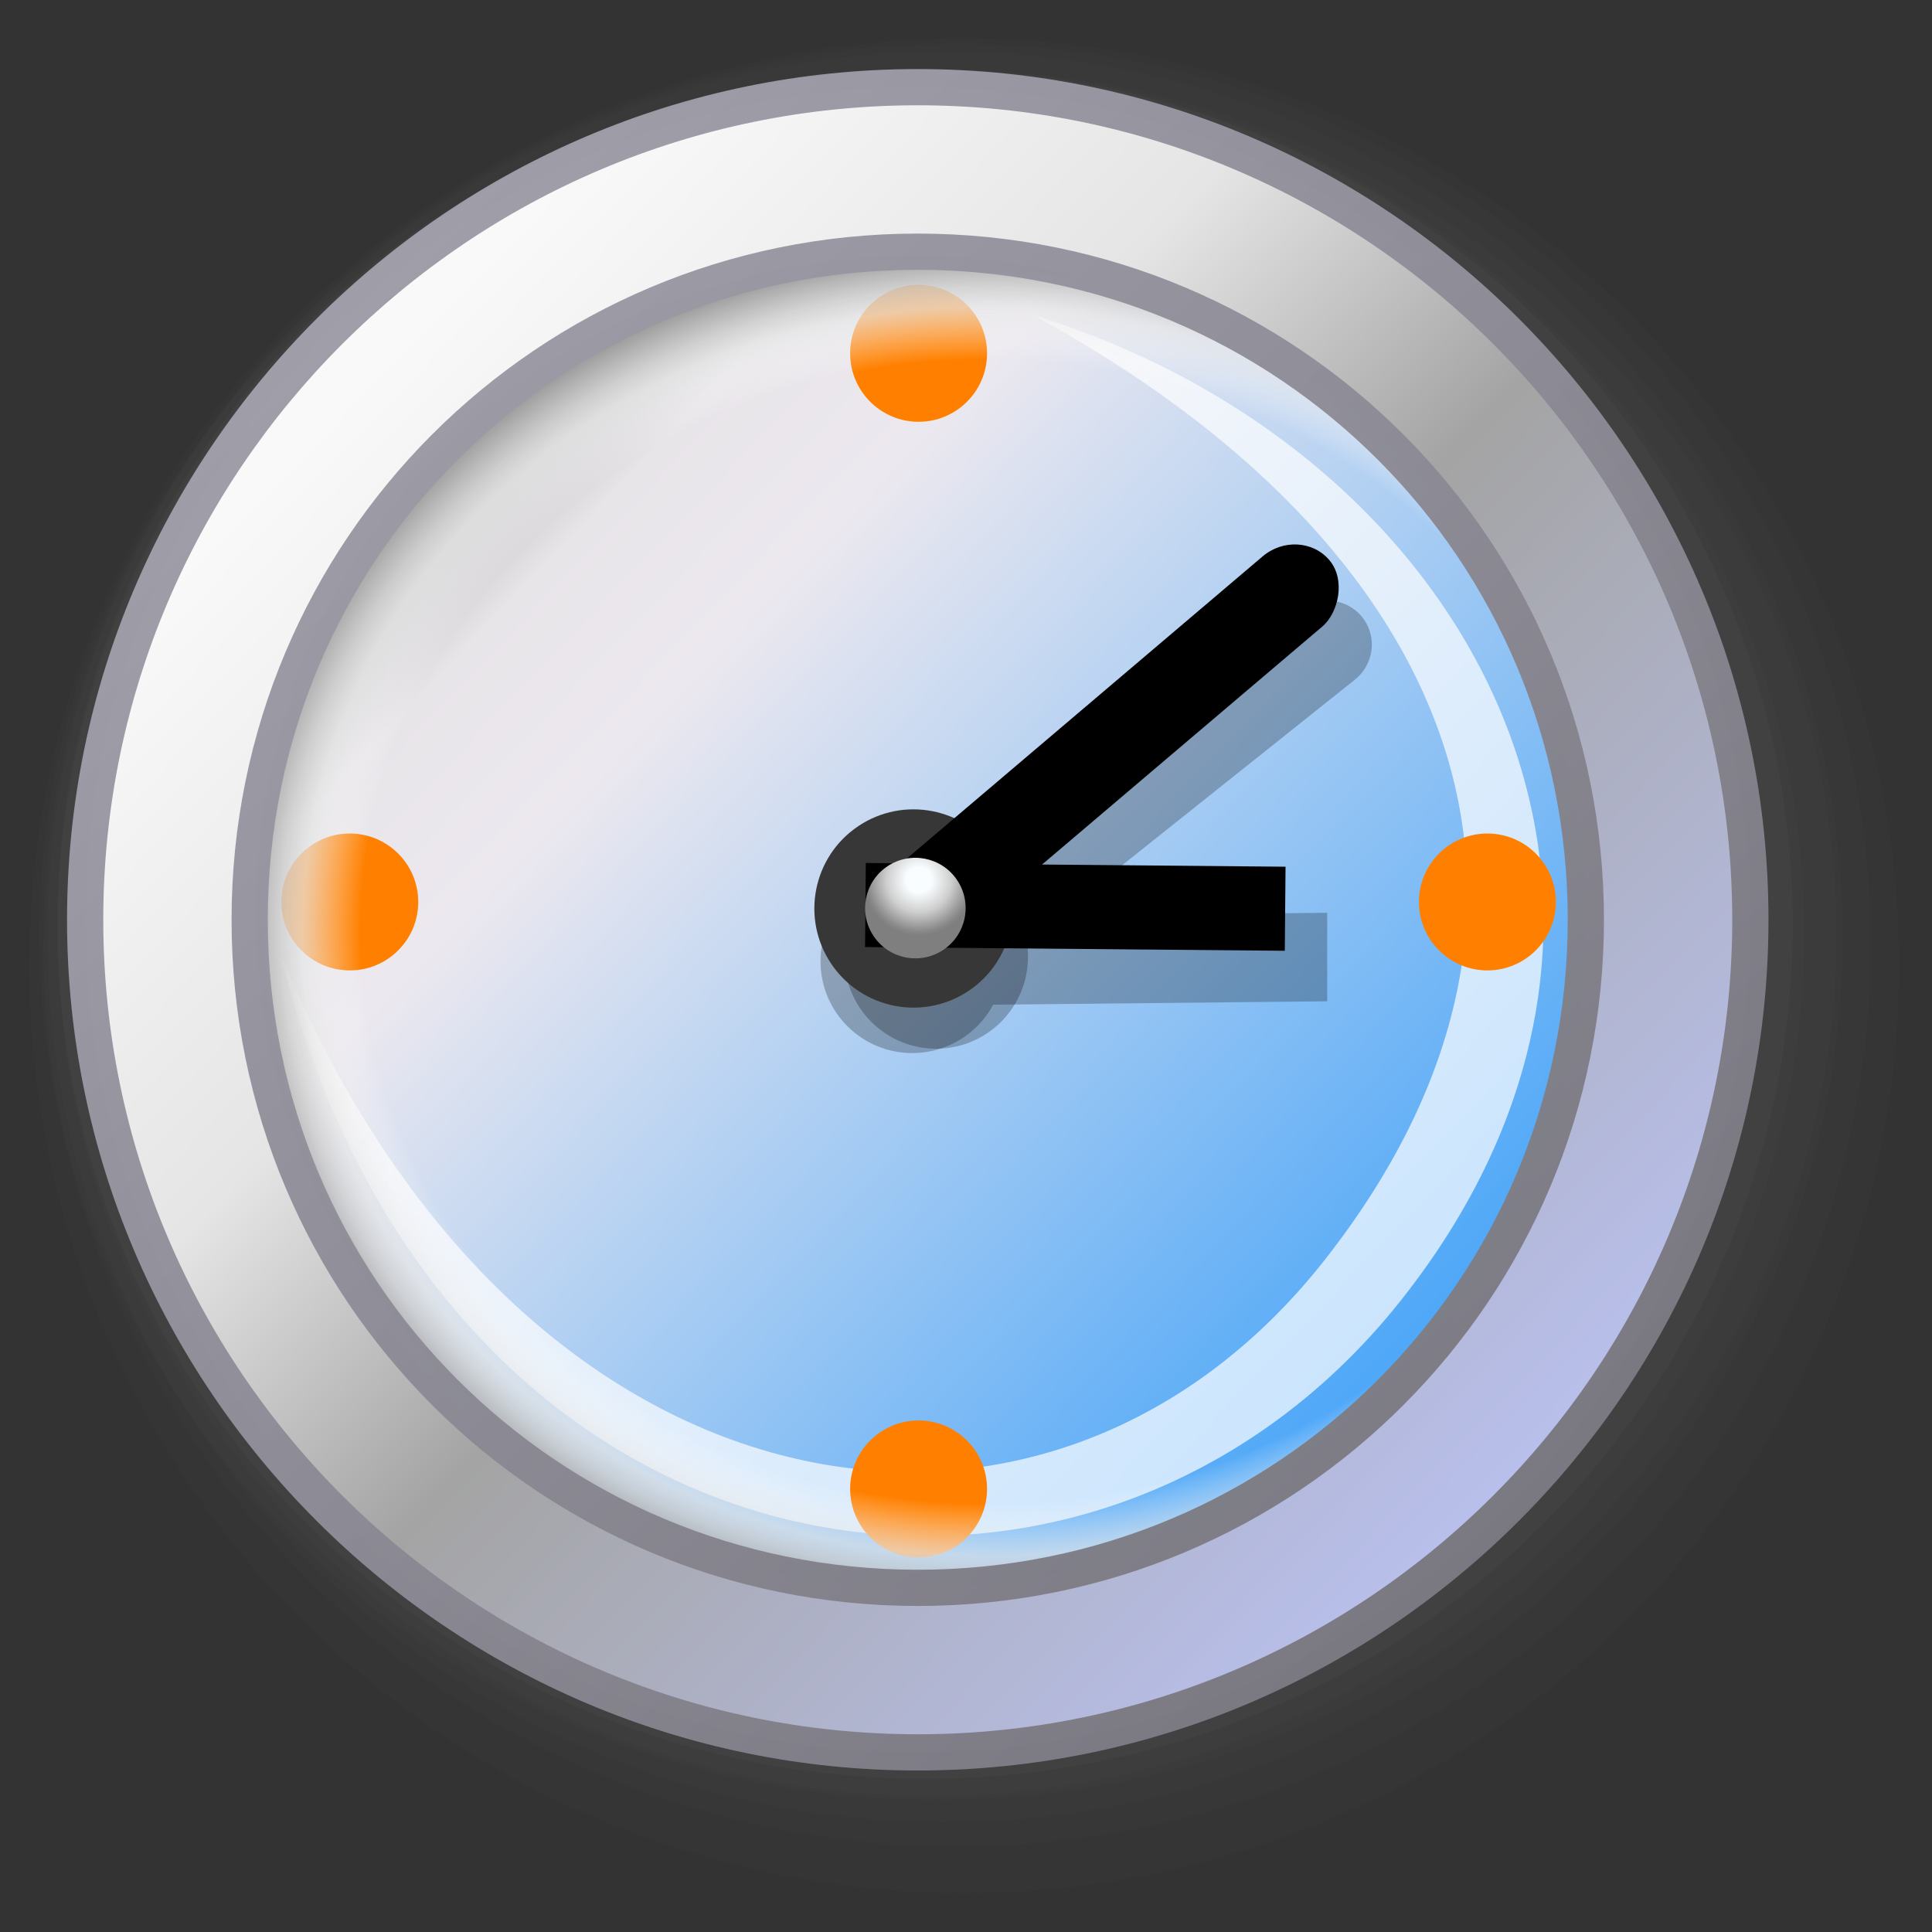 <?xml version="1.0" encoding="UTF-8" standalone="no"?>
<!-- Created with Inkscape (http://www.inkscape.org/) -->

<svg
   width="256mm"
   height="256mm"
   viewBox="0 0 256 256"
   version="1.1"
   id="svg1"
   inkscape:version="1.3.2 (091e20ef0f, 2023-11-25)"
   xml:space="preserve"
   sodipodi:docname="clock-01.svg"
   xmlns:inkscape="http://www.inkscape.org/namespaces/inkscape"
   xmlns:sodipodi="http://sodipodi.sourceforge.net/DTD/sodipodi-0.dtd"
   xmlns:xlink="http://www.w3.org/1999/xlink"
   xmlns="http://www.w3.org/2000/svg"
   xmlns:svg="http://www.w3.org/2000/svg"
   xmlns:rdf="http://www.w3.org/1999/02/22-rdf-syntax-ns#"
   xmlns:cc="http://creativecommons.org/ns#"
   xmlns:dc="http://purl.org/dc/elements/1.1/"><rect x="0" y="0" width="256" height="256" fill="#333333" stroke="none"/><defs
     id="defs1"><linearGradient
       id="linearGradient43"
       inkscape:collect="always"><stop
         style="stop-color:#a09ea9;stop-opacity:0.996;"
         offset="0"
         id="stop44" /><stop
         style="stop-color:#797881;stop-opacity:1;"
         offset="1"
         id="stop45" /></linearGradient><linearGradient
       id="linearGradient41"
       inkscape:collect="always"><stop
         style="stop-color:#ffffff;stop-opacity:0;"
         offset="0"
         id="stop41" /><stop
         style="stop-color:#ffffff;stop-opacity:0;"
         offset="0.796"
         id="stop43" /><stop
         style="stop-color:#e7e7e7;stop-opacity:0.72;"
         offset="0.87"
         id="stop13" /><stop
         style="stop-color:#cfcfcf;stop-opacity:0.83;"
         offset="0.898"
         id="stop6" /><stop
         style="stop-color:#999999;stop-opacity:0.987;"
         offset="0.949"
         id="stop7" /><stop
         style="stop-color:#ffffff;stop-opacity:0;"
         offset="1"
         id="stop42" /></linearGradient><linearGradient
       id="linearGradient14"
       inkscape:collect="always"><stop
         style="stop-color:#f8fdff;stop-opacity:1;"
         offset="0"
         id="stop14" /><stop
         style="stop-color:#f9fdff;stop-opacity:1;"
         offset="0.225"
         id="stop18" /><stop
         style="stop-color:#cfcfcf;stop-opacity:1;"
         offset="0.576"
         id="stop17" /><stop
         style="stop-color:#949494;stop-opacity:1;"
         offset="0.865"
         id="stop16" /><stop
         style="stop-color:#878787;stop-opacity:1;"
         offset="0.933"
         id="stop19" /><stop
         style="stop-color:#7f7f7f;stop-opacity:1;"
         offset="1"
         id="stop15" /></linearGradient><linearGradient
       id="linearGradient8"
       inkscape:collect="always"><stop
         style="stop-color:#838383;stop-opacity:1;"
         offset="0"
         id="stop8" /><stop
         style="stop-color:#e8e5e9;stop-opacity:1;"
         offset="0.162"
         id="stop11" /><stop
         style="stop-color:#ece8ef;stop-opacity:1;"
         offset="0.277"
         id="stop10" /><stop
         style="stop-color:#379ef9;stop-opacity:1;"
         offset="1"
         id="stop9" /></linearGradient><linearGradient
       id="linearGradient3"
       inkscape:collect="always"><stop
         style="stop-color:#f9f9f9;stop-opacity:1"
         offset="0"
         id="stop3" /><stop
         style="stop-color:#e5e5e5;stop-opacity:1;"
         offset="0.295"
         id="stop12" /><stop
         style="stop-color:#a4a4a4;stop-opacity:1"
         offset="0.524"
         id="stop5" /><stop
         style="stop-color:#b8bfea;stop-opacity:1"
         offset="1"
         id="stop4" /></linearGradient><linearGradient
       inkscape:collect="always"
       xlink:href="#linearGradient3"
       id="linearGradient4"
       x1="40.416"
       y1="58.265"
       x2="191.04"
       y2="204.461"
       gradientUnits="userSpaceOnUse" /><linearGradient
       inkscape:collect="always"
       xlink:href="#linearGradient8"
       id="linearGradient9"
       x1="48.109"
       y1="51.583"
       x2="198.047"
       y2="194.572"
       gradientUnits="userSpaceOnUse" /><radialGradient
       inkscape:collect="always"
       xlink:href="#linearGradient14"
       id="radialGradient15"
       cx="119.292"
       cy="117.621"
       fx="119.292"
       fy="117.621"
       r="6.662"
       gradientUnits="userSpaceOnUse"
       gradientTransform="matrix(1.115,0,0,1.115,-13.96,-13.761)" /><inkscape:path-effect
       effect="lattice2"
       gridpoint0="-112.469,-491.122"
       gridpoint1="559.643,-401.32"
       gridpoint2="-332.699,514.104"
       gridpoint3="559.643,514.104"
       gridpoint4="-205.831,-345.728"
       gridpoint5="336.558,-401.32"
       gridpoint6="-109.614,514.104"
       gridpoint7="336.558,514.104"
       gridpoint8x9="64.294,-375.662"
       gridpoint10x11="113.472,514.104"
       gridpoint12="-527.271,-283.648"
       gridpoint13="559.643,-172.464"
       gridpoint14="-332.699,285.248"
       gridpoint15="559.643,285.248"
       gridpoint16="-304.186,-37.76"
       gridpoint17="336.558,-172.464"
       gridpoint18="-109.614,285.248"
       gridpoint19="336.558,285.248"
       gridpoint20x21="181.893,-260.128"
       gridpoint22x23="113.472,285.248"
       gridpoint24x26="-332.699,56.392"
       gridpoint25x27="559.643,56.392"
       gridpoint28x30="-173.758,206.063"
       gridpoint29x31="336.558,56.392"
       gridpoint32x33x34x35="17.255,37.148"
       id="path-effect3"
       is_visible="true"
       lpeversion="1"
       horizontal_mirror="false"
       vertical_mirror="false"
       perimetral="false"
       live_update="true" /><linearGradient
       inkscape:collect="always"
       xlink:href="#linearGradient43"
       id="linearGradient45"
       x1="36.475"
       y1="43.256"
       x2="197.668"
       y2="212.589"
       gradientUnits="userSpaceOnUse" /><radialGradient
       inkscape:collect="always"
       xlink:href="#linearGradient41"
       id="radialGradient6"
       cx="129.417"
       cy="122.565"
       fx="129.417"
       fy="122.565"
       r="87.237"
       gradientUnits="userSpaceOnUse"
       gradientTransform="matrix(1.195,0.006,-0.006,1.091,-23.154,-11.065)" /></defs><sodipodi:namedview
     id="base"
     pagecolor="#ffffff"
     bordercolor="#000000"
     borderopacity="0.3"
     inkscape:pageopacity="0.0"
     inkscape:pageshadow="2"
     inkscape:zoom="0.98994949"
     inkscape:cx="505.07627"
     inkscape:cy="476.792"
     inkscape:document-units="mm"
     inkscape:showpageshadow="2"
     inkscape:pagecheckerboard="0"
     inkscape:deskcolor="#d1d1d1"
     inkscape:current-layer="path1"
     showguides="true"><sodipodi:guide
       position="121.708,209.887"
       orientation="1,0"
       id="guide1"
       inkscape:locked="false" /><sodipodi:guide
       position="153.458,136.182"
       orientation="0,-1"
       id="guide2"
       inkscape:locked="false" /></sodipodi:namedview><g
     id="path1"
     style="display:inline"><g
       id="g37"
       inkscape:label="shadow"><ellipse
         style="fill:#4b4b4b;fill-opacity:0.113;stroke:none;stroke-width:0.793;stroke-linecap:round;stroke-linejoin:round;stroke-dasharray:none;stroke-opacity:0.996"
         id="path34"
         cx="127.756"
         cy="127.945"
         rx="123.865"
         ry="122.856" /><ellipse
         style="fill:#4b4b4b;fill-opacity:0.113;stroke:none;stroke-width:0.773;stroke-linecap:round;stroke-linejoin:round;stroke-dasharray:none;stroke-opacity:0.996"
         id="ellipse37"
         cx="126.82"
         cy="125.24"
         rx="121.059"
         ry="119.414" /><ellipse
         style="fill:#4b4b4b;fill-opacity:0.113;stroke:none;stroke-width:0.76;stroke-linecap:round;stroke-linejoin:round;stroke-dasharray:none;stroke-opacity:0.996"
         id="ellipse38"
         cx="125.217"
         cy="124.138"
         rx="118.921"
         ry="117.308" /><ellipse
         style="fill:#4b4b4b;fill-opacity:0.113;stroke:none;stroke-width:0.744;stroke-linecap:round;stroke-linejoin:round;stroke-dasharray:none;stroke-opacity:0.996"
         id="ellipse39"
         cx="124.281"
         cy="123.862"
         rx="119.055"
         ry="114.645" /><ellipse
         style="fill:#4b4b4b;fill-opacity:0.113;stroke:none;stroke-width:0.74;stroke-linecap:round;stroke-linejoin:round;stroke-dasharray:none;stroke-opacity:0.996"
         id="ellipse40"
         cx="123.346"
         cy="123.594"
         rx="115.714"
         ry="114.377" /><ellipse
         style="fill:#4b4b4b;fill-opacity:0.282;stroke:none;stroke-width:0.734;stroke-linecap:round;stroke-linejoin:round;stroke-dasharray:none;stroke-opacity:0.996"
         id="ellipse41"
         cx="122.59"
         cy="122.46"
         rx="114.958"
         ry="113.243" /></g><path
       style="color:#000000;fill:url(#linearGradient9);fill-opacity:1;stroke-linecap:round;stroke-linejoin:round;-inkscape-stroke:none"
       d="M 221.032,121.875 A 99.424,99.424 0 0 1 121.608,221.299 99.424,99.424 0 0 1 22.183,121.875 99.424,99.424 0 0 1 121.608,22.451 99.424,99.424 0 0 1 221.032,121.875 Z"
       id="path5" /><path
       id="rect21"
       style="display:inline;fill:#ffffff;fill-opacity:0.698;stroke-width:0.8;stroke-linecap:round;stroke-linejoin:round;stroke-opacity:0.996"
       d="M 175.627,166.823 C 212.504,119.725 192.768,72.132 136.869,41.738 195.023,59.558 227.311,119.61 185.691,172.227 144.072,224.845 58.408,212.178 37.177,126.439 68.822,203.125 138.749,213.92 175.627,166.823 Z"
       sodipodi:nodetypes="zczcz" /><g
       id="g6"
       style="display:inline"><circle
         style="fill:#ff8000;fill-opacity:1;stroke:none;stroke-width:3;stroke-linecap:round;stroke-linejoin:round"
         id="path2"
         cx="121.718"
         cy="46.818"
         r="9.071" /><circle
         style="fill:#ff8000;fill-opacity:1;stroke:none;stroke-width:3;stroke-linecap:round;stroke-linejoin:round"
         id="circle13"
         cx="121.718"
         cy="197.29"
         r="9.071" /><circle
         style="fill:#ff8000;fill-opacity:1;stroke:none;stroke-width:3;stroke-linecap:round;stroke-linejoin:round"
         id="circle14"
         cx="46.348"
         cy="119.515"
         r="9.071" /><circle
         style="fill:#ff8000;fill-opacity:1;stroke:none;stroke-width:3;stroke-linecap:round;stroke-linejoin:round"
         id="circle15"
         cx="197.088"
         cy="119.515"
         r="9.071" /></g><g
       id="g20"
       style="display:inline"
       inkscape:transform-center-x="-27.060433"
       inkscape:transform-center-y="-9.5476198"
       transform="rotate(56.031,121.162,119.525)"><path
         id="rect20"
         style="display:inline;fill:#000000;fill-opacity:0.249;stroke:none;stroke-width:0.741;stroke-linecap:round;stroke-linejoin:round;stroke-dasharray:none;stroke-opacity:0.996"
         inkscape:transform-center-y="-9.9608609"
         d="m 123.021,49.222 c -3.238,0.26 -5.633,3.116 -5.369,6.402 l 4.454,55.448 a 12.165,12.165 0 0 0 -5.43,11.094 12.165,12.165 0 0 0 13.1,11.152 12.165,12.165 0 0 0 11.152,-13.1 12.165,12.165 0 0 0 -7.134,-10.117 l -4.452,-55.416 c -0.264,-3.286 -3.083,-5.723 -6.321,-5.463 z"
         inkscape:label="shadow1"
         inkscape:transform-center-x="-25.20612" /><path
         id="path4"
         style="display:inline;fill:#000000;fill-opacity:0.249;stroke:none;stroke-width:0.741;stroke-linecap:round;stroke-linejoin:round;stroke-dasharray:none;stroke-opacity:0.996"
         inkscape:label="shadow2"
         inkscape:transform-center-x="-29.815992"
         inkscape:transform-center-y="3.3272952"
         d="m 120.761,115.21 c -6.718,0.07 -12.107,5.574 -12.037,12.292 0.071,6.718 5.574,12.107 12.293,12.036 4.435,-0.048 8.492,-2.505 10.588,-6.413 l 44.258,-0.449 v -11.727 l -44.414,0.45 c -2.173,-3.853 -6.266,-6.223 -10.689,-6.189 z"
         sodipodi:nodetypes="cccccccc"
         transform="rotate(-56.031,121.162,119.525)" /><circle
         style="display:inline;fill:#373737;fill-opacity:1;stroke:none;stroke-width:0.818;stroke-linecap:round;stroke-linejoin:round;stroke-dasharray:none;stroke-opacity:0.996"
         id="path13"
         cx="121.803"
         cy="120.102"
         r="13.135" /><rect
         style="display:inline;fill:#000000;fill-opacity:1;stroke:none;stroke-width:0.8;stroke-linecap:round;stroke-linejoin:round;stroke-dasharray:none;stroke-opacity:0.996"
         id="rect19"
         width="12.203"
         height="77.637"
         x="102.111"
         y="60.992"
         ry="6.426"
         inkscape:transform-center-y="-19.555066"
         inkscape:label="finger"
         transform="rotate(-6.37)"
         inkscape:transform-center-x="-25.067475" /><rect
         style="display:inline;fill:#000000;fill-opacity:1;stroke:none;stroke-width:0.8;stroke-linecap:round;stroke-linejoin:round;stroke-dasharray:none;stroke-opacity:0.996"
         id="rect2"
         width="11.14"
         height="55.62"
         x="113.326"
         y="-171.357"
         ry="0"
         inkscape:transform-center-y="1.0085368"
         inkscape:label="finger2"
         transform="rotate(34.478,-269.736,3.032)"
         inkscape:transform-center-x="-35.339159"
         rx="0" /><circle
         style="fill:url(#radialGradient15);fill-opacity:1;stroke:none;stroke-width:0.8;stroke-linecap:round;stroke-linejoin:round;stroke-dasharray:none;stroke-opacity:0.996"
         id="path14"
         cx="121.897"
         cy="119.866"
         r="6.662" /></g><path
       style="color:#000000;fill:url(#linearGradient4);stroke-linecap:round;stroke-linejoin:round;-inkscape-stroke:none"
       d="M 121.607,11.551 C 60.806,11.551 11.283,61.074 11.283,121.875 c 2e-6,60.801 49.523,110.324 110.324,110.324 60.801,0 110.324,-49.523 110.324,-110.324 0,-60.801 -49.523,-110.324 -110.324,-110.324 z m 0,21.801 c 49.02,2e-6 88.525,39.504 88.525,88.523 0,49.02 -39.506,88.523 -88.525,88.523 -49.02,0 -88.523,-39.504 -88.523,-88.523 10e-7,-49.02 39.504,-88.523 88.523,-88.523 z"
       id="path7" /><circle
       style="display:inline;fill:url(#radialGradient6);stroke:none;stroke-width:0.8;stroke-linecap:round;stroke-linejoin:round;stroke-dasharray:none;stroke-opacity:0.996"
       id="path41"
       cx="121.073"
       cy="121.073"
       r="87.237" /><path
       style="color:#000000;display:inline;fill:url(#linearGradient45);fill-opacity:0.996;stroke-linecap:round;stroke-linejoin:round;-inkscape-stroke:none"
       d="M 121.607,9.15 C 59.503,9.15 8.883,59.771 8.883,121.875 c 2e-6,62.104 50.62,112.725 112.725,112.725 62.104,0 112.725,-50.62 112.725,-112.725 0,-62.104 -50.62,-112.725 -112.725,-112.725 z m 0,4.801 c 59.498,2e-6 107.924,48.426 107.924,107.924 0,59.498 -48.426,107.924 -107.924,107.924 -59.498,0 -107.924,-48.426 -107.924,-107.924 1e-6,-59.498 48.426,-107.924 107.924,-107.924 z m 0,17 c -50.309,0 -90.924,40.615 -90.924,90.924 2e-6,50.309 40.615,90.924 90.924,90.924 50.309,0 90.926,-40.615 90.926,-90.924 0,-50.309 -40.617,-90.924 -90.926,-90.924 z m 0,4.801 c 47.73,2e-6 86.125,38.393 86.125,86.123 0,47.73 -38.395,86.123 -86.125,86.123 -47.73,0 -86.123,-38.393 -86.123,-86.123 10e-7,-47.73 38.393,-86.123 86.123,-86.123 z"
       id="path8"
       sodipodi:nodetypes="ssssssssssssssssssss" /></g></svg>
